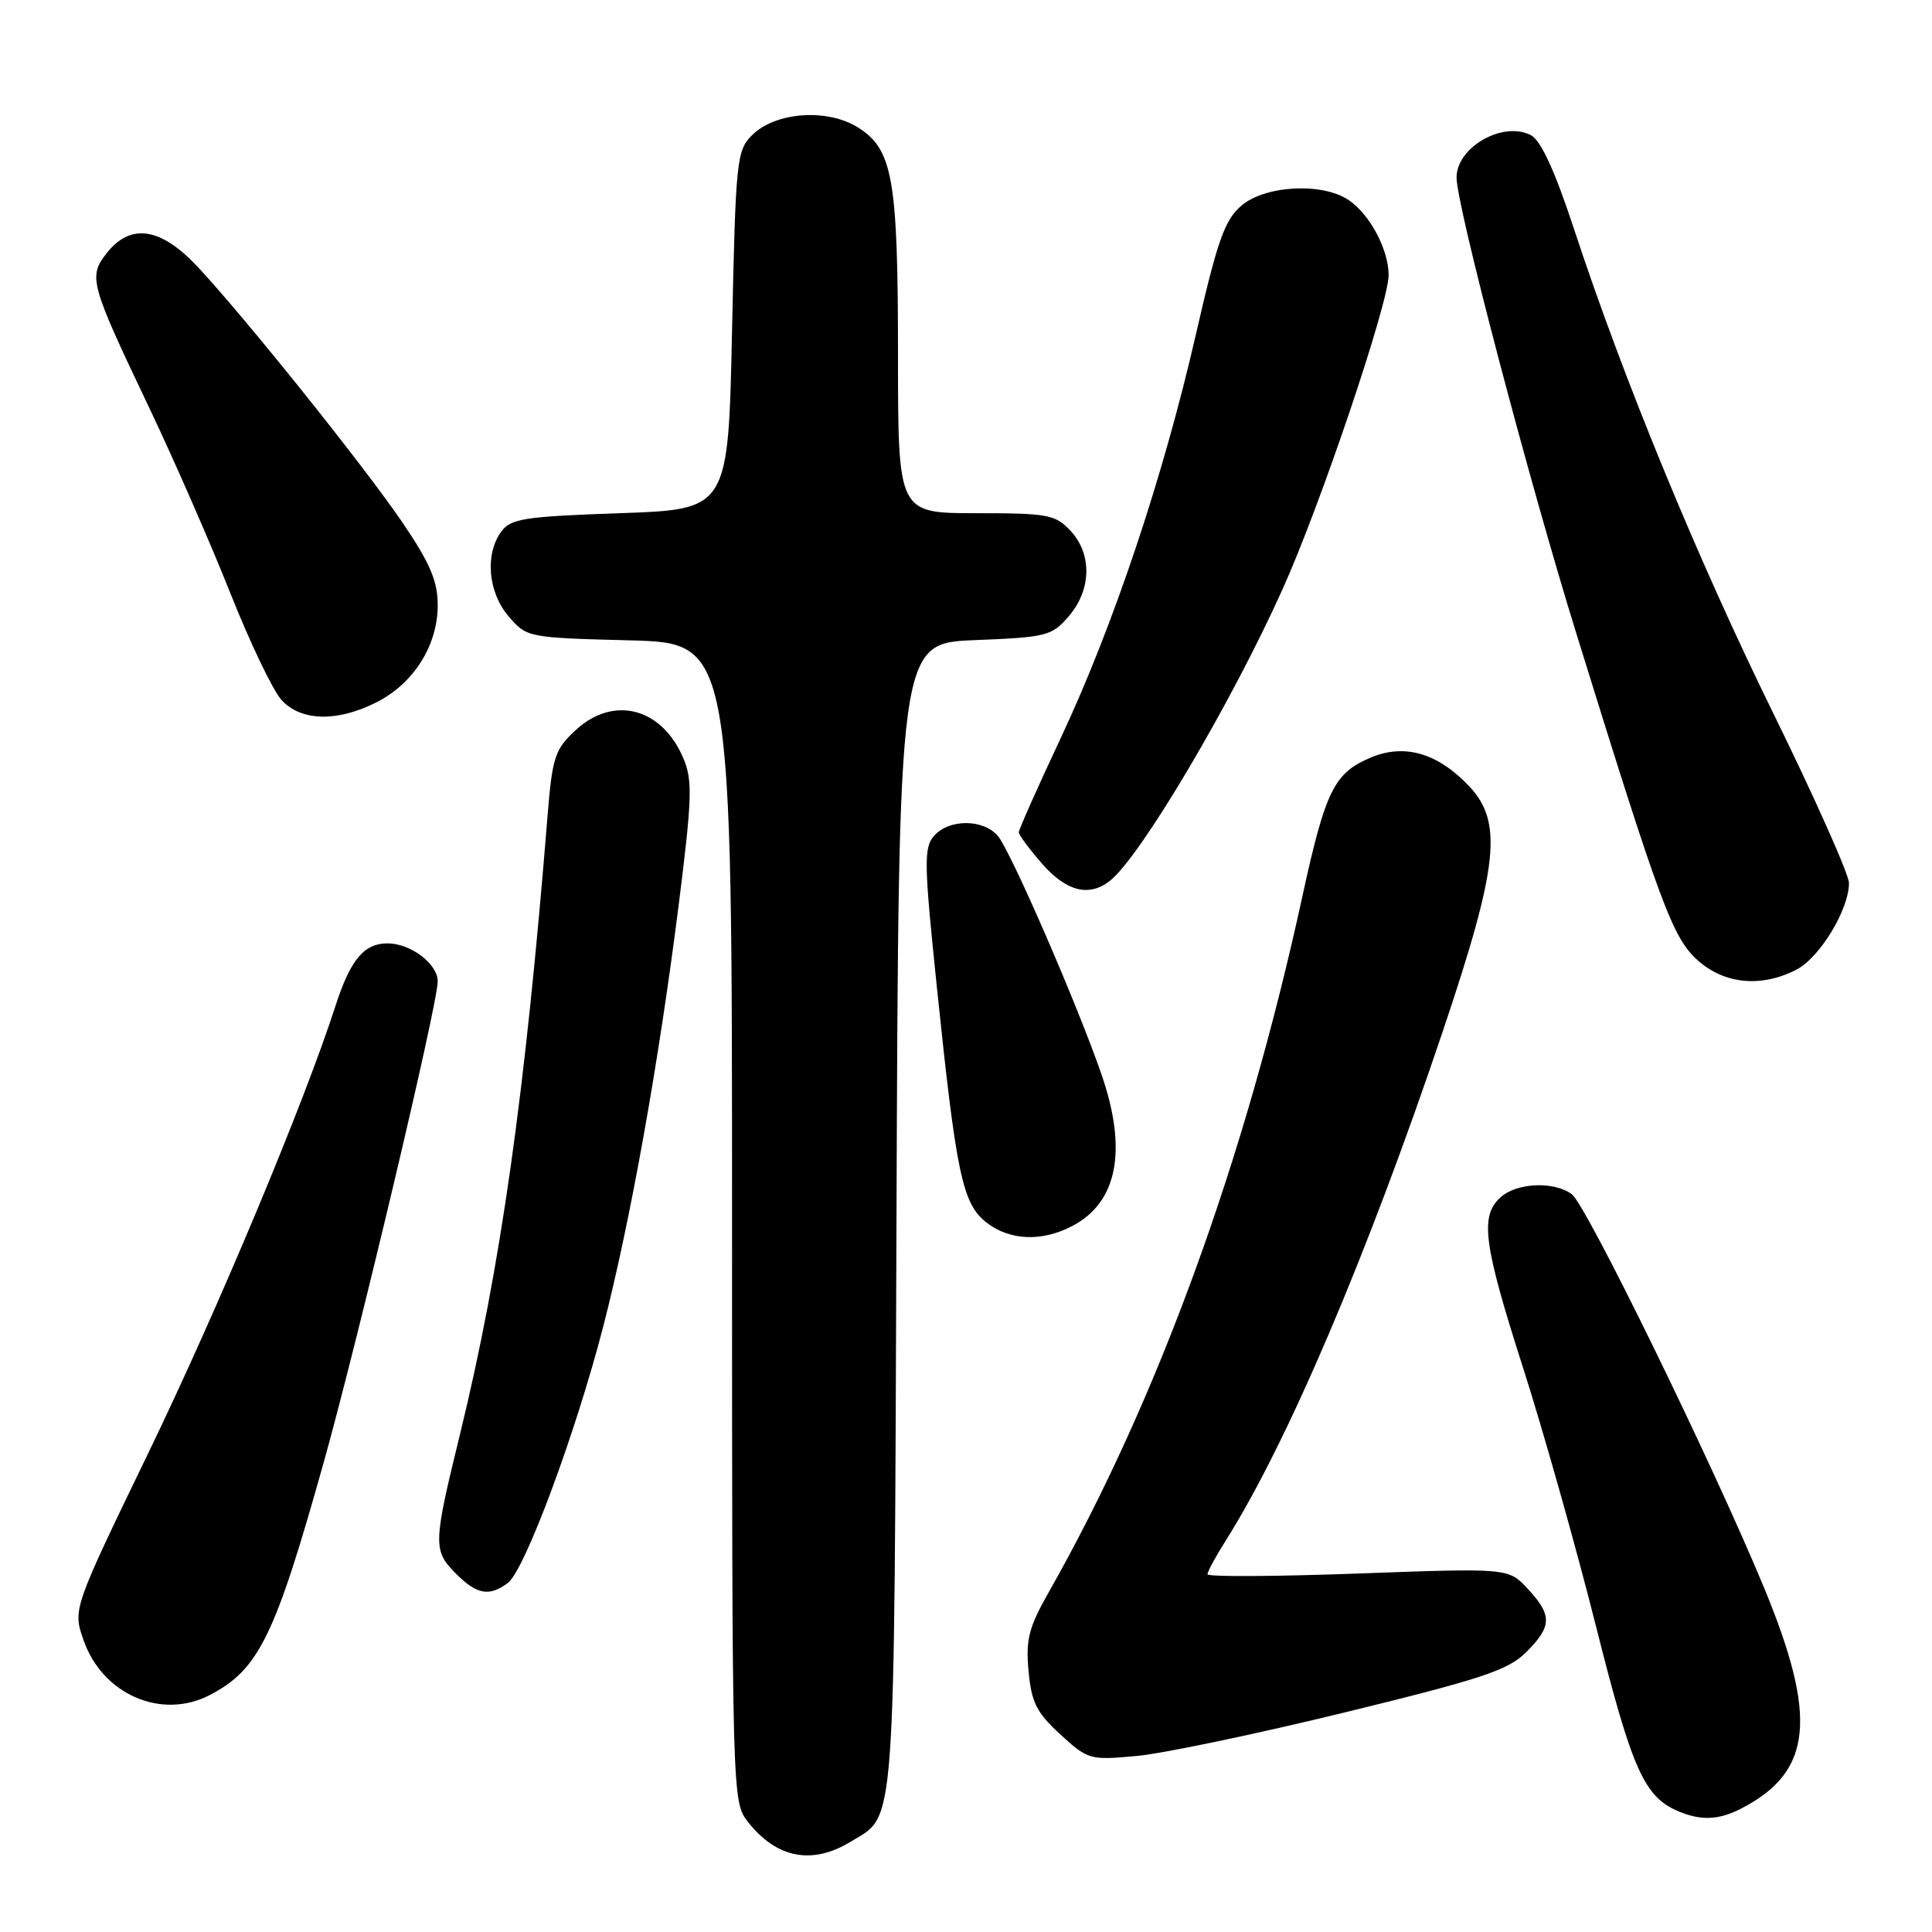 <?xml version="1.0" encoding="UTF-8" standalone="no"?>
<!DOCTYPE svg PUBLIC "-//W3C//DTD SVG 1.1//EN" "http://www.w3.org/Graphics/SVG/1.1/DTD/svg11.dtd" >
<svg xmlns="http://www.w3.org/2000/svg" xmlns:xlink="http://www.w3.org/1999/xlink" version="1.1" viewBox="0 0 256 256">
 <g >
 <path fill="currentColor"
d=" M 112.69 244.05 C 118.76 240.35 118.47 244.22 118.79 161.36 C 119.07 85.23 119.07 85.23 129.16 84.82 C 138.70 84.44 139.37 84.27 141.62 81.65 C 144.64 78.14 144.73 73.40 141.83 70.31 C 139.83 68.18 138.83 68.00 129.33 68.00 C 119.00 68.00 119.00 68.00 118.99 47.25 C 118.99 23.67 118.31 19.80 113.69 16.89 C 109.60 14.33 102.73 14.83 99.64 17.92 C 97.61 19.95 97.48 21.22 97.00 43.78 C 96.50 67.50 96.50 67.50 82.17 68.00 C 69.47 68.44 67.67 68.72 66.42 70.44 C 64.22 73.45 64.67 78.51 67.41 81.69 C 69.80 84.47 69.95 84.50 83.41 84.85 C 97.00 85.20 97.00 85.20 97.00 161.96 C 97.00 238.73 97.00 238.73 99.14 241.45 C 102.90 246.23 107.62 247.14 112.69 244.05 Z  M 230.80 239.60 C 240.16 234.73 240.87 227.59 233.73 210.34 C 226.95 193.96 210.21 159.70 208.28 158.25 C 205.93 156.49 200.99 156.70 198.83 158.65 C 196.07 161.15 196.55 164.81 201.85 181.35 C 204.51 189.68 208.85 205.05 211.48 215.50 C 216.30 234.64 217.87 238.13 222.50 240.05 C 225.49 241.28 227.80 241.16 230.80 239.60 Z  M 178.25 226.89 C 196.37 222.46 199.84 221.31 202.22 218.93 C 205.66 215.50 205.70 214.04 202.44 210.53 C 199.88 207.77 199.88 207.77 179.94 208.50 C 168.97 208.90 160.00 208.95 160.00 208.60 C 160.00 208.25 161.08 206.24 162.41 204.15 C 170.57 191.22 181.21 166.26 191.17 136.67 C 198.58 114.65 199.19 108.90 194.59 104.09 C 190.45 99.77 186.10 98.51 181.66 100.37 C 176.79 102.40 175.63 104.75 172.60 118.65 C 164.97 153.76 153.36 185.60 138.95 211.00 C 136.31 215.65 135.90 217.26 136.29 221.44 C 136.67 225.58 137.35 226.93 140.50 229.82 C 144.17 233.18 144.41 233.25 150.66 232.67 C 154.18 232.34 166.59 229.74 178.25 226.89 Z  M 27.80 224.60 C 34.30 221.21 36.42 216.88 42.90 193.75 C 47.51 177.27 58.00 133.03 58.00 130.04 C 58.00 127.72 54.41 125.00 51.35 125.00 C 48.24 125.00 46.43 127.17 44.47 133.24 C 40.25 146.28 28.97 173.25 19.73 192.37 C 9.64 213.23 9.64 213.23 11.07 217.33 C 13.58 224.53 21.40 227.93 27.80 224.60 Z  M 67.29 209.75 C 69.53 208.09 76.29 189.89 79.95 175.70 C 83.56 161.69 87.32 140.64 89.96 119.67 C 91.69 105.92 91.78 103.40 90.58 100.55 C 87.75 93.76 81.28 92.07 76.23 96.79 C 73.52 99.31 73.18 100.36 72.56 108.04 C 69.58 145.06 66.33 168.00 60.98 189.93 C 57.37 204.68 57.35 205.44 60.45 208.55 C 63.20 211.30 64.84 211.58 67.29 209.75 Z  M 142.03 162.48 C 148.07 159.36 149.42 152.45 145.97 142.41 C 142.79 133.18 133.89 112.69 132.21 110.75 C 130.26 108.50 125.75 108.50 123.77 110.75 C 122.39 112.33 122.43 114.34 124.16 131.00 C 126.72 155.67 127.53 159.48 130.70 161.98 C 133.76 164.38 138.00 164.57 142.03 162.48 Z  M 238.04 128.48 C 241.14 126.88 245.00 120.51 245.00 117.01 C 245.00 115.88 240.53 105.85 235.07 94.72 C 224.89 74.01 215.10 50.22 208.53 30.24 C 206.04 22.67 204.19 18.64 202.88 17.93 C 199.21 15.97 193.00 19.48 193.00 23.52 C 193.00 27.23 202.50 63.39 208.89 84.00 C 220.08 120.10 221.63 124.26 224.96 127.25 C 228.50 130.42 233.40 130.88 238.04 128.48 Z  M 147.06 116.72 C 151.08 113.59 163.15 93.20 169.98 78.00 C 174.99 66.87 184.00 40.17 184.00 36.46 C 184.00 33.11 181.58 28.52 178.78 26.56 C 175.34 24.15 167.66 24.53 164.48 27.26 C 162.27 29.16 161.31 31.88 158.46 44.32 C 154.11 63.29 147.50 83.01 140.52 97.87 C 137.48 104.33 135.00 109.92 135.00 110.28 C 135.00 110.64 136.40 112.52 138.10 114.47 C 141.32 118.13 144.30 118.88 147.06 116.72 Z  M 49.94 93.03 C 54.84 90.53 58.00 85.50 58.00 80.20 C 58.00 77.01 57.00 74.65 53.38 69.31 C 48.23 61.73 32.27 41.82 26.09 35.25 C 21.25 30.12 17.29 29.55 14.15 33.53 C 11.67 36.68 11.91 37.52 19.79 54.07 C 23.08 60.98 27.90 72.00 30.51 78.57 C 33.11 85.13 36.17 91.51 37.30 92.75 C 39.89 95.59 44.71 95.70 49.94 93.03 Z "/>
</g>
</svg>